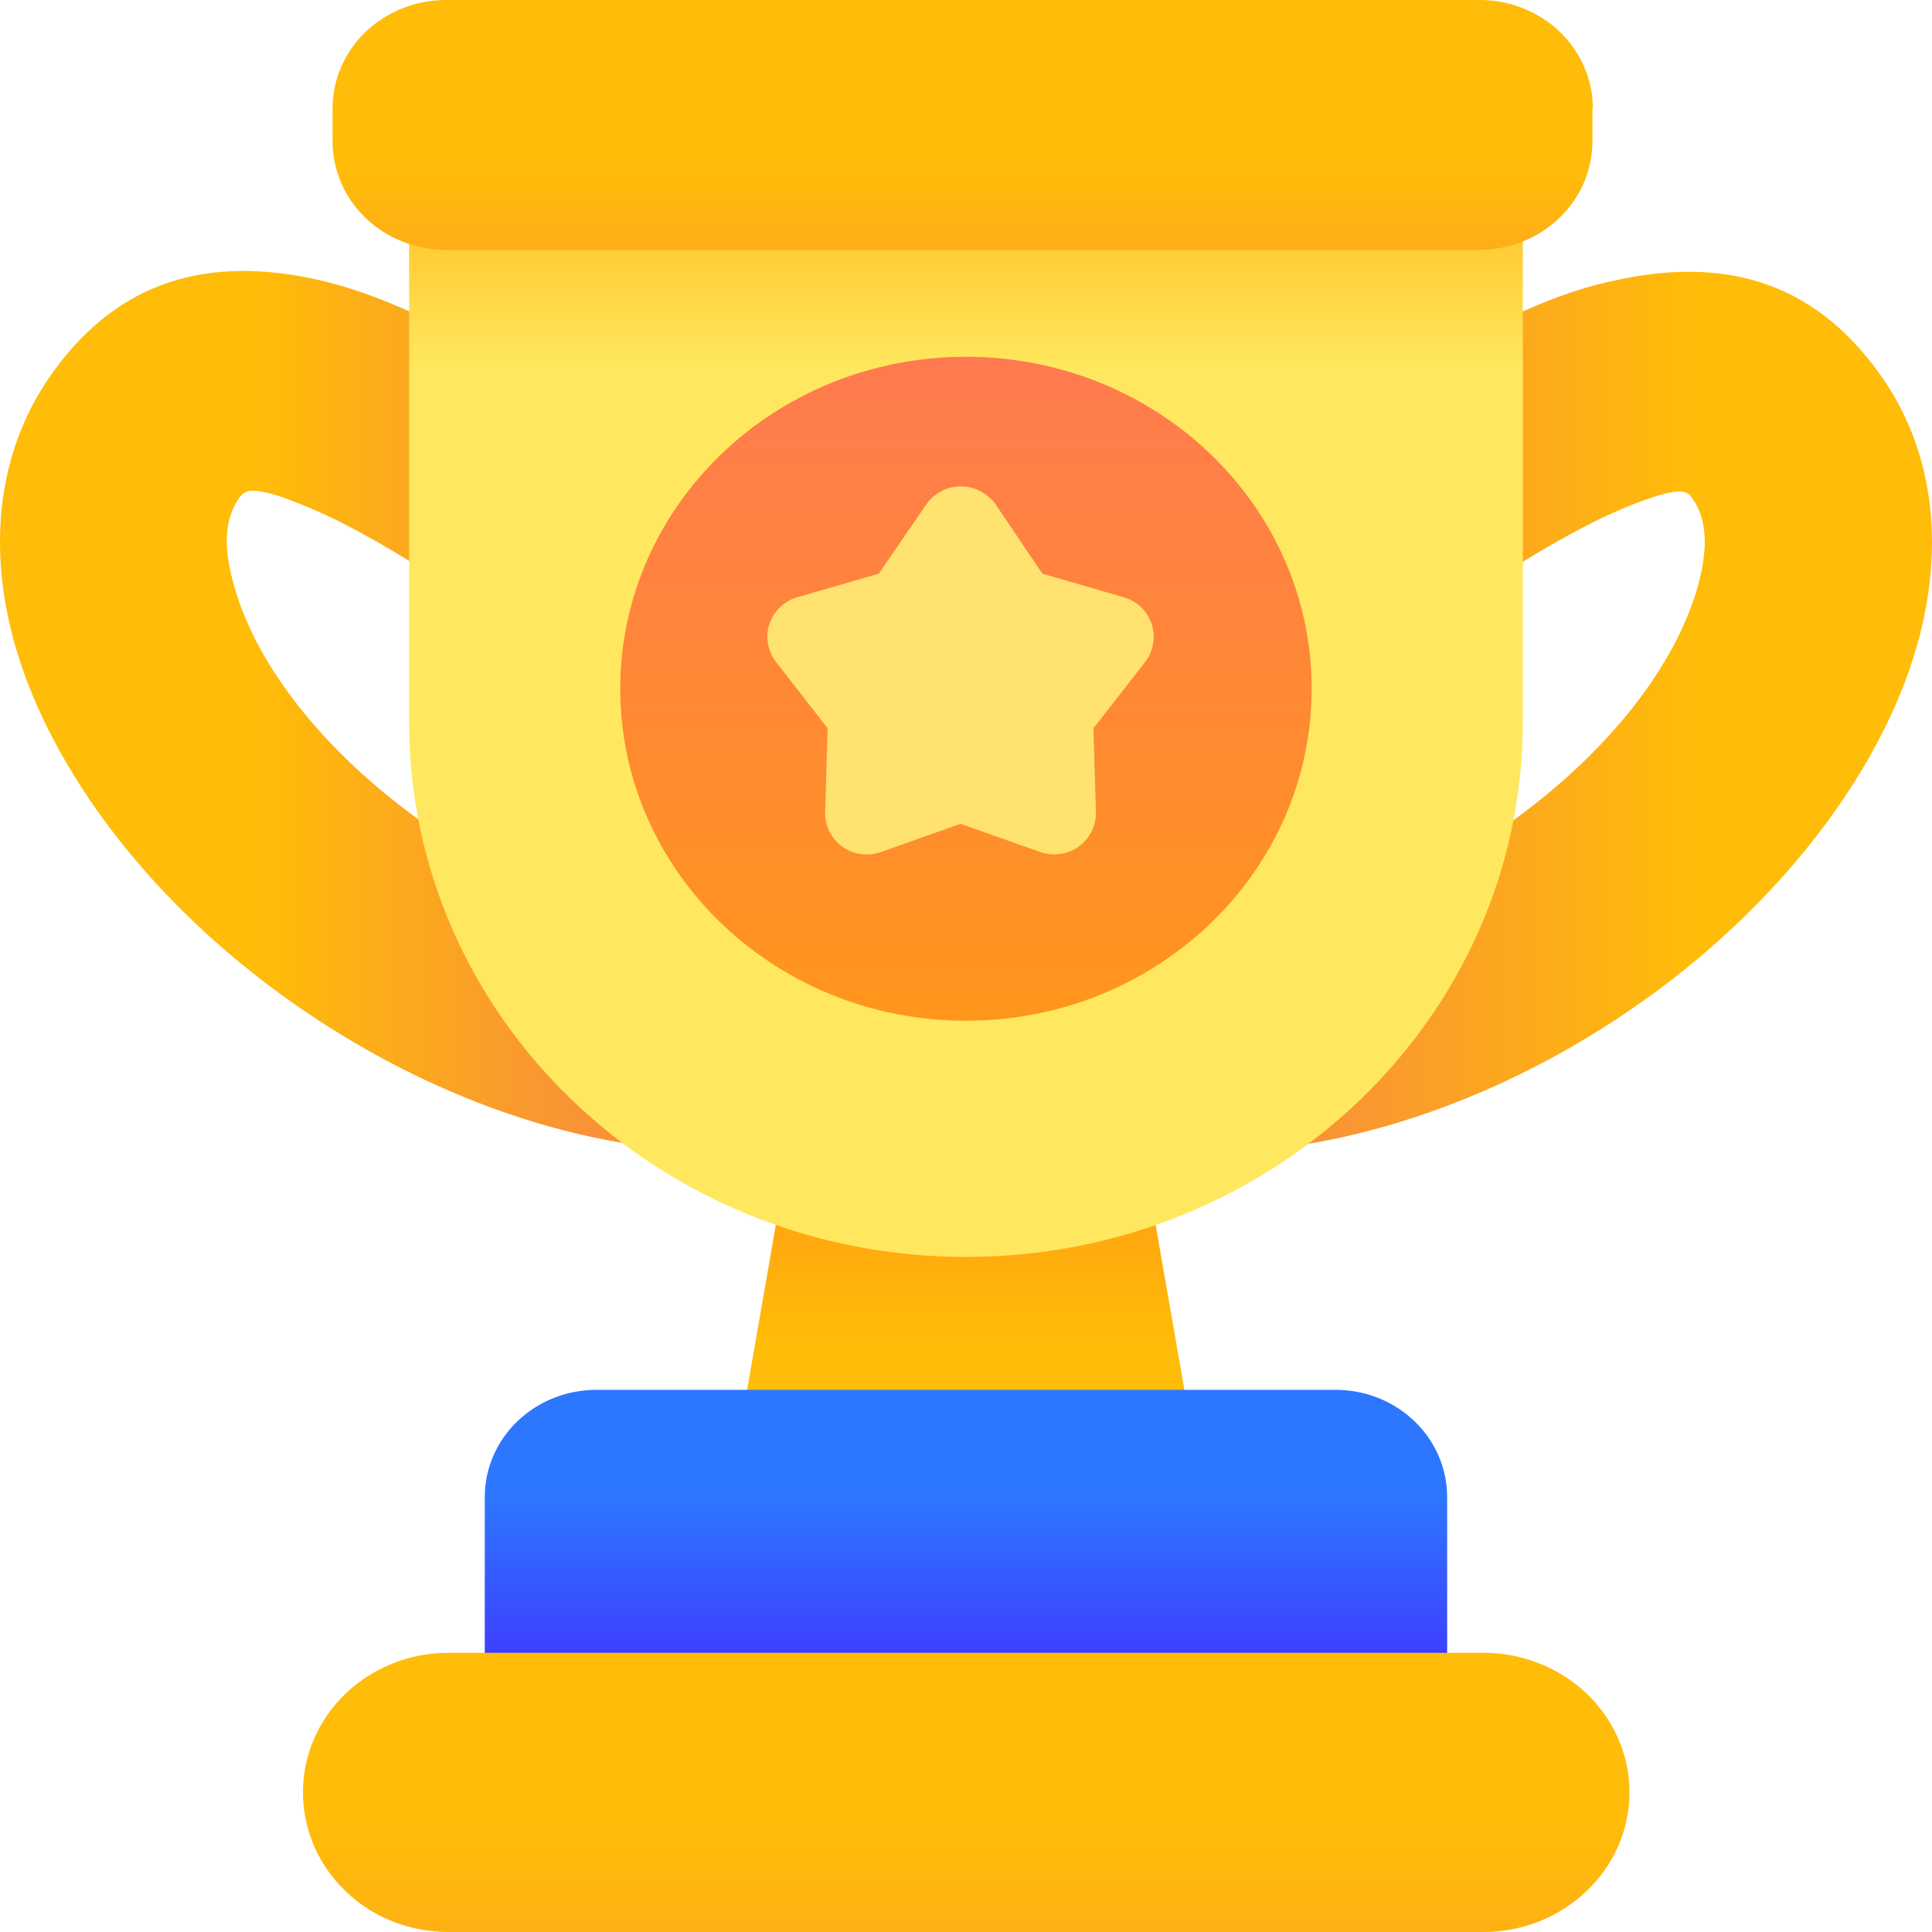 <svg width="24" height="24" viewBox="0 0 24 24" fill="none" xmlns="http://www.w3.org/2000/svg">
<path fill-rule="evenodd" clip-rule="evenodd" d="M10.386 14.373C10.242 14.332 10.082 14.352 9.953 14.434C9.825 14.511 9.734 14.639 9.713 14.783L9.206 17.696C9.179 17.845 9.222 17.999 9.323 18.112C9.425 18.225 9.574 18.291 9.729 18.291H14.264C14.419 18.291 14.569 18.225 14.67 18.112C14.772 17.999 14.814 17.845 14.788 17.696L14.28 14.783C14.253 14.639 14.168 14.511 14.04 14.434C13.912 14.357 13.751 14.337 13.607 14.373C13.089 14.516 12.544 14.588 11.994 14.588C11.994 14.588 11.994 14.588 11.989 14.588C11.449 14.588 10.904 14.516 10.386 14.373Z" fill="url(#paint0_linear_7766_42283)"/>
<path fill-rule="evenodd" clip-rule="evenodd" d="M17.977 21.04V18.599C17.977 17.86 17.358 17.265 16.588 17.265H7.411C6.642 17.265 6.022 17.86 6.022 18.599V21.04C6.022 21.322 6.263 21.553 6.557 21.553H17.438C17.737 21.553 17.977 21.328 17.977 21.04Z" fill="url(#paint1_linear_7766_42283)"/>
<path fill-rule="evenodd" clip-rule="evenodd" d="M18.121 4.267C17.955 4.36 17.854 4.529 17.854 4.714V6.694C17.854 6.883 17.961 7.058 18.137 7.145C18.308 7.232 18.521 7.227 18.682 7.124C19.269 6.755 19.814 6.447 20.306 6.258C20.487 6.191 20.653 6.129 20.802 6.109C20.888 6.098 20.963 6.104 21.016 6.181C21.235 6.483 21.203 6.883 21.085 7.304C20.786 8.34 19.884 9.453 18.607 10.325C18.292 10.54 17.966 10.73 17.645 10.894C17.533 10.951 17.448 11.038 17.4 11.151C17.026 12.002 16.444 12.746 15.712 13.326C15.525 13.474 15.466 13.721 15.562 13.931C15.658 14.141 15.893 14.264 16.134 14.228C17.442 14.028 18.89 13.474 20.236 12.556C22.122 11.269 23.372 9.561 23.81 8.032C24.178 6.74 24.007 5.539 23.329 4.616C22.512 3.493 21.411 3.18 20.044 3.488C19.467 3.606 18.821 3.883 18.121 4.267Z" fill="url(#paint2_linear_7766_42283)"/>
<path fill-rule="evenodd" clip-rule="evenodd" d="M6.15 4.714C6.15 4.529 6.049 4.36 5.883 4.267C5.178 3.883 4.532 3.606 3.955 3.477C2.593 3.17 1.487 3.483 0.67 4.606C-0.003 5.529 -0.18 6.729 0.189 8.022C0.627 9.551 1.877 11.259 3.763 12.546C5.114 13.469 6.556 14.023 7.865 14.218C8.105 14.254 8.335 14.131 8.436 13.921C8.538 13.71 8.474 13.459 8.287 13.315C7.555 12.741 6.973 11.992 6.599 11.141C6.551 11.033 6.465 10.941 6.353 10.884C6.027 10.72 5.707 10.53 5.392 10.315C4.115 9.443 3.207 8.33 2.913 7.294C2.79 6.873 2.758 6.473 2.983 6.17C3.036 6.099 3.111 6.088 3.196 6.099C3.351 6.119 3.517 6.175 3.693 6.247C4.19 6.437 4.735 6.745 5.317 7.114C5.483 7.217 5.691 7.227 5.862 7.135C6.033 7.047 6.145 6.873 6.145 6.683V4.714H6.15Z" fill="url(#paint3_linear_7766_42283)"/>
<path fill-rule="evenodd" clip-rule="evenodd" d="M18.917 2.591C18.917 2.308 18.677 2.078 18.383 2.078H5.616C5.322 2.078 5.082 2.308 5.082 2.591V8.971C5.082 12.639 8.18 15.614 11.999 15.614C15.819 15.614 18.917 12.639 18.917 8.971C18.917 5.807 18.917 2.591 18.917 2.591Z" fill="url(#paint4_linear_7766_42283)"/>
<path d="M11.999 12.68C14.371 12.68 16.294 10.834 16.294 8.556C16.294 6.278 14.371 4.432 11.999 4.432C9.627 4.432 7.705 6.278 7.705 8.556C7.705 10.834 9.627 12.68 11.999 12.68Z" fill="url(#paint5_linear_7766_42283)"/>
<path fill-rule="evenodd" clip-rule="evenodd" d="M12.37 6.268C12.271 6.129 12.109 6.042 11.937 6.042C11.766 6.042 11.604 6.124 11.505 6.268L10.917 7.126L9.906 7.419C9.74 7.465 9.61 7.594 9.557 7.753C9.505 7.912 9.537 8.092 9.641 8.225L10.281 9.047L10.25 10.085C10.245 10.255 10.323 10.414 10.464 10.517C10.604 10.62 10.781 10.64 10.943 10.584L11.932 10.234L12.922 10.584C13.083 10.64 13.265 10.614 13.401 10.517C13.536 10.419 13.62 10.255 13.614 10.085L13.583 9.047L14.224 8.225C14.328 8.092 14.359 7.912 14.307 7.753C14.255 7.594 14.125 7.465 13.958 7.419L12.948 7.126L12.37 6.268Z" fill="#FFE26F"/>
<path fill-rule="evenodd" clip-rule="evenodd" d="M19.787 1.349C19.787 0.99 19.638 0.646 19.376 0.395C19.114 0.144 18.756 0 18.383 0C15.786 0 8.132 0 5.541 0C5.162 0 4.809 0.144 4.542 0.395C4.28 0.646 4.131 0.99 4.131 1.349V1.754C4.131 2.113 4.28 2.457 4.542 2.708C4.804 2.96 5.162 3.103 5.536 3.103H18.377C18.751 3.103 19.109 2.96 19.371 2.708C19.633 2.457 19.782 2.113 19.782 1.754V1.349H19.787Z" fill="url(#paint6_linear_7766_42283)"/>
<path fill-rule="evenodd" clip-rule="evenodd" d="M20.242 22.266C20.242 21.804 20.049 21.363 19.713 21.04C19.371 20.717 18.912 20.532 18.436 20.532H5.568C5.087 20.532 4.628 20.717 4.292 21.04C3.95 21.368 3.763 21.809 3.763 22.266C3.763 22.728 3.955 23.169 4.292 23.492C4.628 23.82 5.093 24 5.568 24H18.431C18.912 24 19.371 23.815 19.708 23.492C20.049 23.169 20.242 22.728 20.242 22.266Z" fill="url(#paint7_linear_7766_42283)"/>
<defs>
<linearGradient id="paint0_linear_7766_42283" x1="11.999" y1="16.637" x2="11.999" y2="14.006" gradientUnits="userSpaceOnUse">
<stop stop-color="#FFBC08"/>
<stop offset="1" stop-color="#FF9416"/>
</linearGradient>
<linearGradient id="paint1_linear_7766_42283" x1="12" y1="18.568" x2="12" y2="22.483" gradientUnits="userSpaceOnUse">
<stop stop-color="#2D77FF"/>
<stop offset="1" stop-color="#4B0AFF"/>
</linearGradient>
<linearGradient id="paint2_linear_7766_42283" x1="21.035" y1="8.796" x2="16.395" y2="8.796" gradientUnits="userSpaceOnUse">
<stop stop-color="#FFBC08"/>
<stop offset="1" stop-color="#F99335"/>
</linearGradient>
<linearGradient id="paint3_linear_7766_42283" x1="3.236" y1="8.796" x2="7.133" y2="8.796" gradientUnits="userSpaceOnUse">
<stop stop-color="#FFBC08"/>
<stop offset="1" stop-color="#F99335"/>
</linearGradient>
<linearGradient id="paint4_linear_7766_42283" x1="12" y1="4.617" x2="12" y2="1.026" gradientUnits="userSpaceOnUse">
<stop stop-color="#FFE85F"/>
<stop offset="1" stop-color="#FFA800"/>
</linearGradient>
<linearGradient id="paint5_linear_7766_42283" x1="11.999" y1="4.432" x2="11.999" y2="12.68" gradientUnits="userSpaceOnUse">
<stop stop-color="#FF7A50"/>
<stop offset="1" stop-color="#FF961B"/>
</linearGradient>
<linearGradient id="paint6_linear_7766_42283" x1="11.96" y1="2.079" x2="11.96" y2="5.147" gradientUnits="userSpaceOnUse">
<stop stop-color="#FFBC08"/>
<stop offset="1" stop-color="#F99335"/>
</linearGradient>
<linearGradient id="paint7_linear_7766_42283" x1="12" y1="22.671" x2="12" y2="27.8" gradientUnits="userSpaceOnUse">
<stop stop-color="#FFBC08"/>
<stop offset="1" stop-color="#F99335"/>
</linearGradient>
</defs>
</svg>
